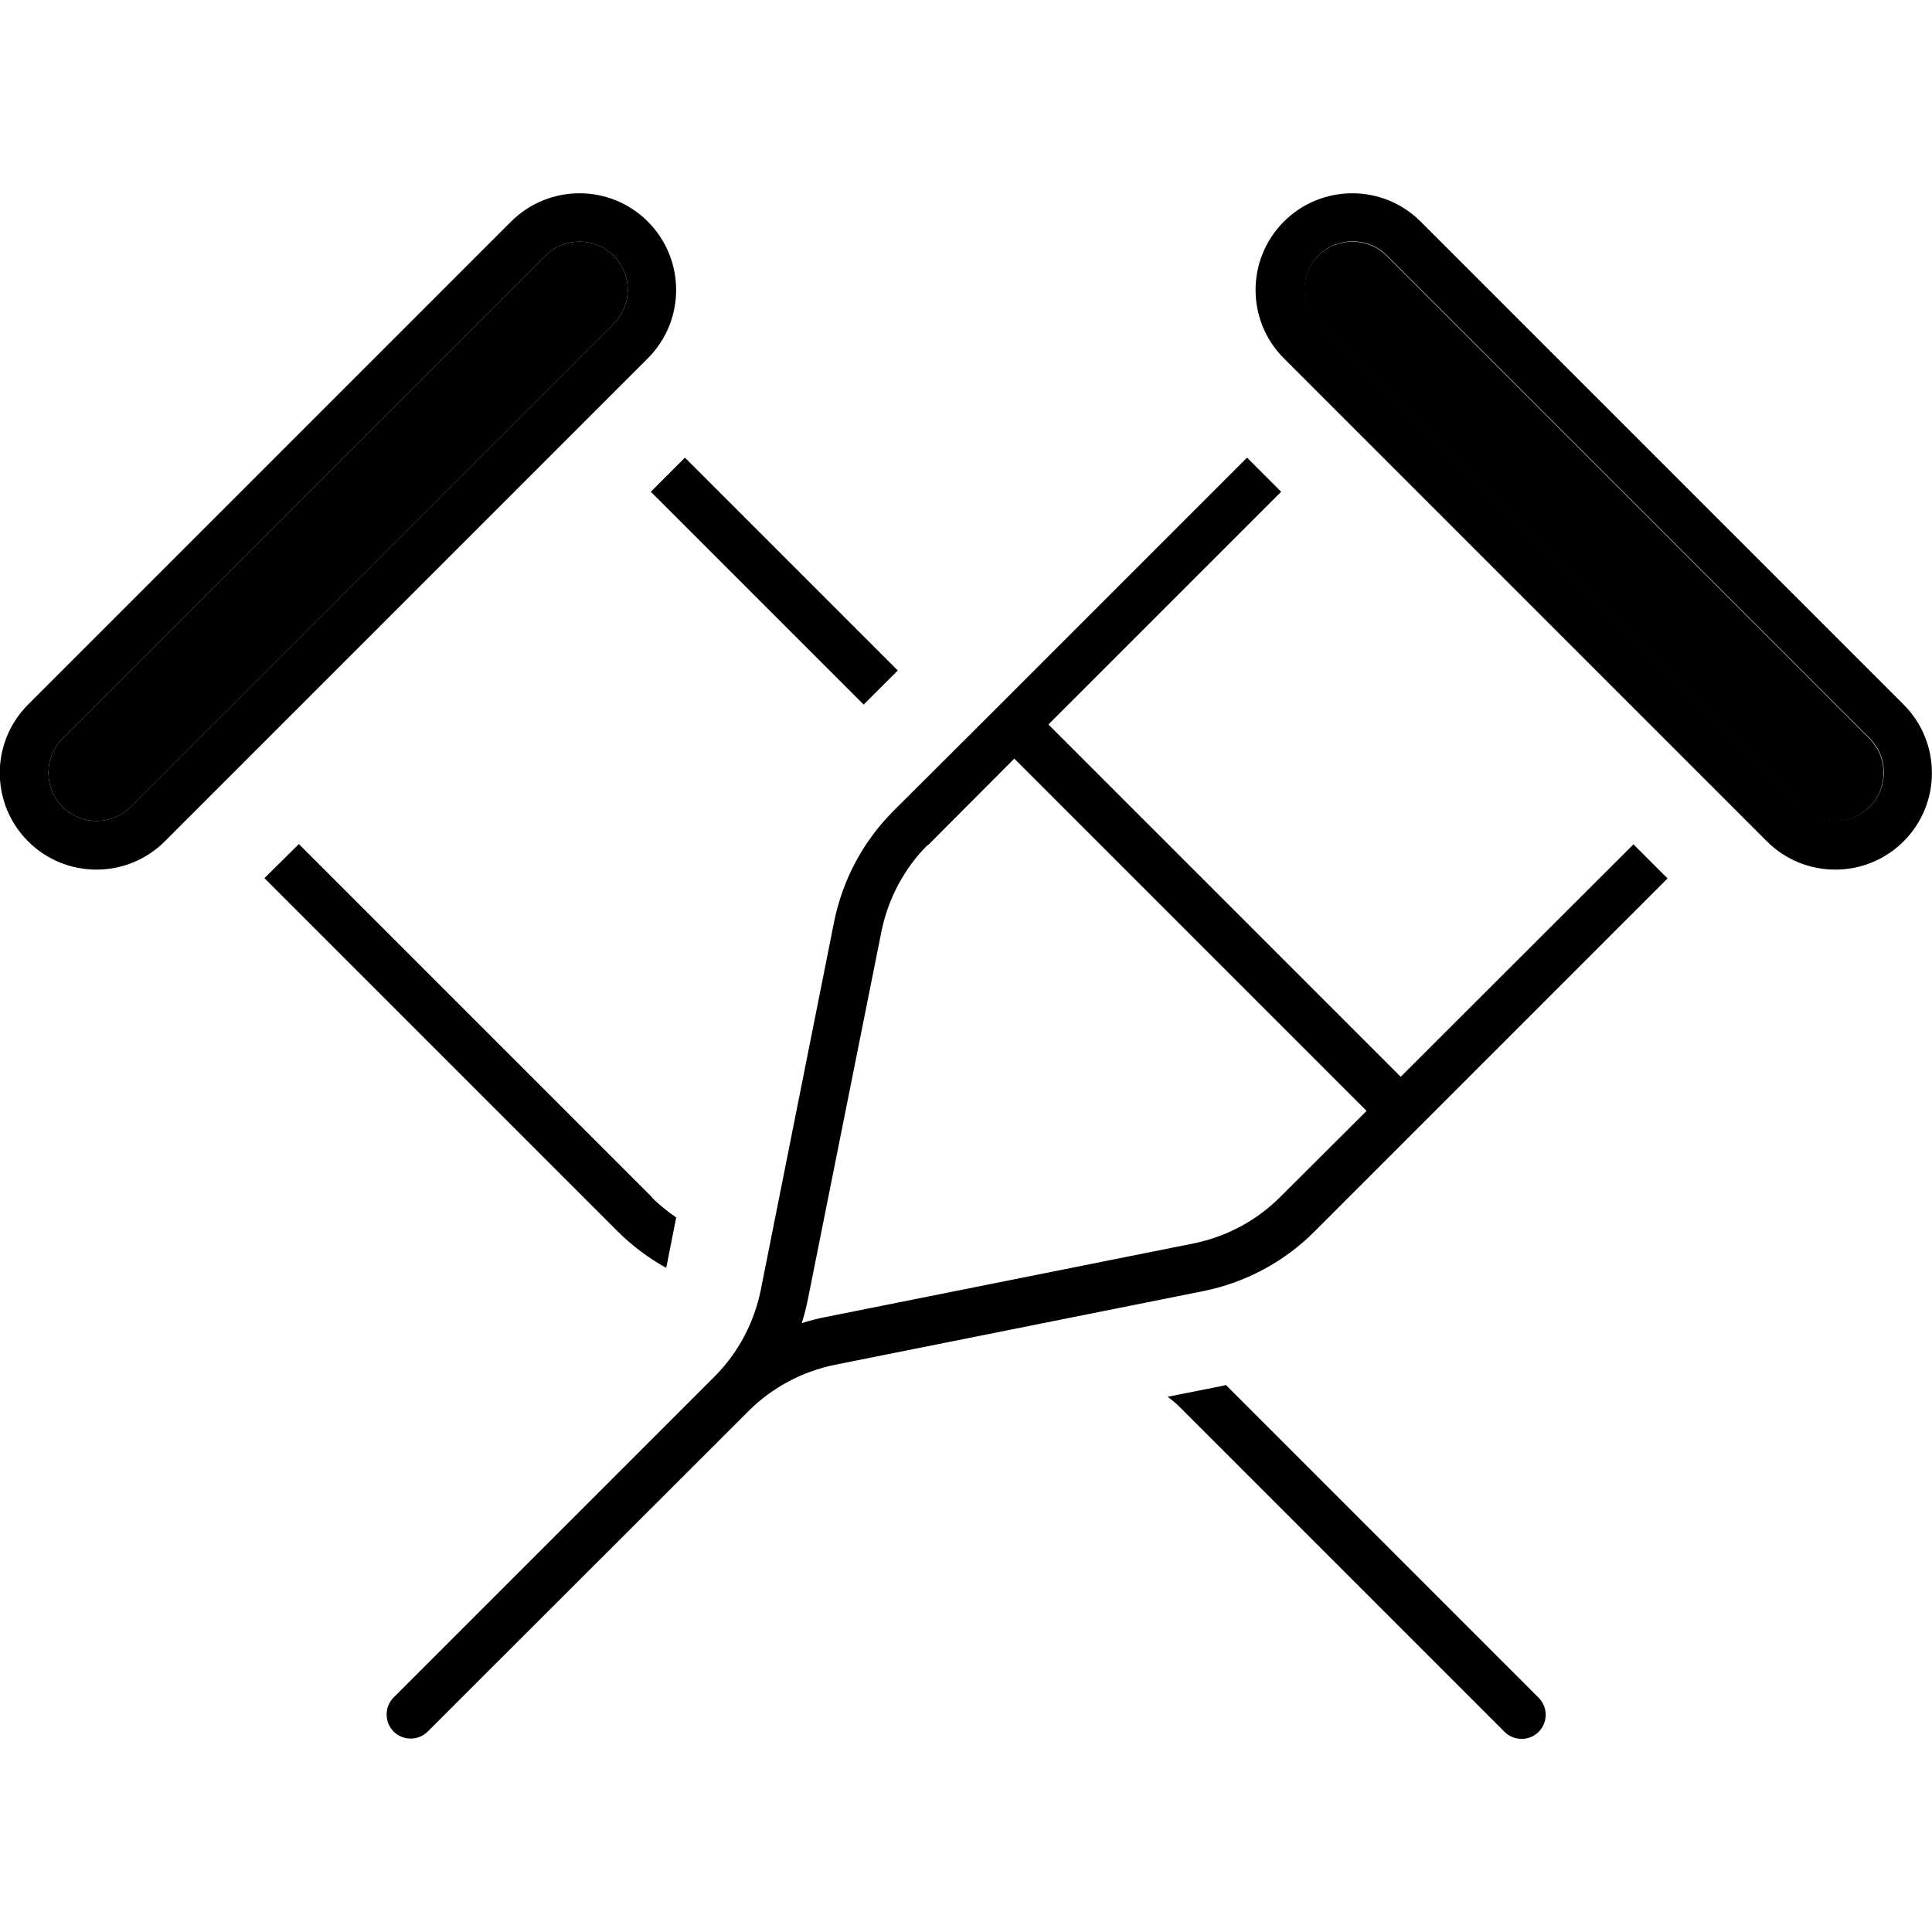 <svg xmlns="http://www.w3.org/2000/svg" width="24" height="24" viewBox="0 0 640 512"><path class="pr-icon-duotone-secondary" d="M20.7 180.7c-6.2 6.2-6.2 16.4 0 22.6s16.4 6.2 22.6 0l160-160c6.2-6.2 6.2-16.4 0-22.6s-16.4-6.2-22.6 0l-160 160zm416-160c-6.2 6.2-6.2 16.4 0 22.6l160 160c6.2 6.2 16.4 6.2 22.6 0s6.2-16.4 0-22.6l-160-160c-6.2-6.2-16.4-6.2-22.6 0z"/><path class="pr-icon-duotone-primary" d="M203.3 20.7c6.2 6.2 6.2 16.4 0 22.6l-160 160c-6.2 6.2-16.4 6.2-22.6 0s-6.2-16.4 0-22.6l160-160c6.2-6.2 16.4-6.2 22.6 0zM214.6 9.4c-12.5-12.5-32.8-12.5-45.3 0l-160 160c-12.5 12.5-12.5 32.8 0 45.3s32.8 12.5 45.3 0l160-160c12.5-12.5 12.5-32.8 0-45.3zm12.3 78.2L215.6 98.9l70.5 70.5 11.3-11.3L226.9 87.6zM406.1 394.8l-1.2 .3-18.1 3.6c1.9 1.4 3.7 3 5.3 4.7l98.3 98.3 8 8c3.1 3.1 8.2 3.1 11.3 0s3.1-8.2 0-11.3l-8-8-95.6-95.6zM216 332.6l-117-117L87.6 226.9l117 117c4.8 4.8 10.3 8.9 16.1 12.1l3.3-16.7c-2.9-2-5.7-4.2-8.2-6.8zm243.4-312l160 160c6.2 6.2 6.2 16.4 0 22.6s-16.4 6.2-22.6 0l-160-160c-6.2-6.2-6.2-16.4 0-22.6s16.4-6.2 22.6 0zM470.6 9.4c-12.5-12.5-32.8-12.5-45.3 0s-12.5 32.8 0 45.3l160 160c12.5 12.5 32.8 12.5 45.3 0s12.5-32.8 0-45.3l-160-160zM413.1 87.6l-82.7 82.7c0 0 0 0-.1 .1s0 0-.1 .1L296 204.6c-10.1 10.1-16.9 22.9-19.7 36.8L252 363.4c-2.2 10.8-7.5 20.8-15.3 28.6l-98.3 98.3-8 8c-3.1 3.1-3.1 8.2 0 11.3s8.2 3.1 11.3 0l8-8L248 403.4c7.8-7.8 17.8-13.1 28.6-15.3l122-24.4c13.9-2.8 26.7-9.6 36.8-19.7l34.3-34.3 82.7-82.7-11.3-11.3L464 292.7 347.3 176l77.1-77.1L413.1 87.6zM307.4 216L336 187.3 452.7 304 424 332.6c-7.8 7.8-17.8 13.1-28.6 15.3l-122 24.4c-2.6 .5-5.3 1.2-7.8 2c.8-2.6 1.5-5.2 2-7.8l24.4-122c2.2-10.8 7.5-20.8 15.3-28.6z"/></svg>